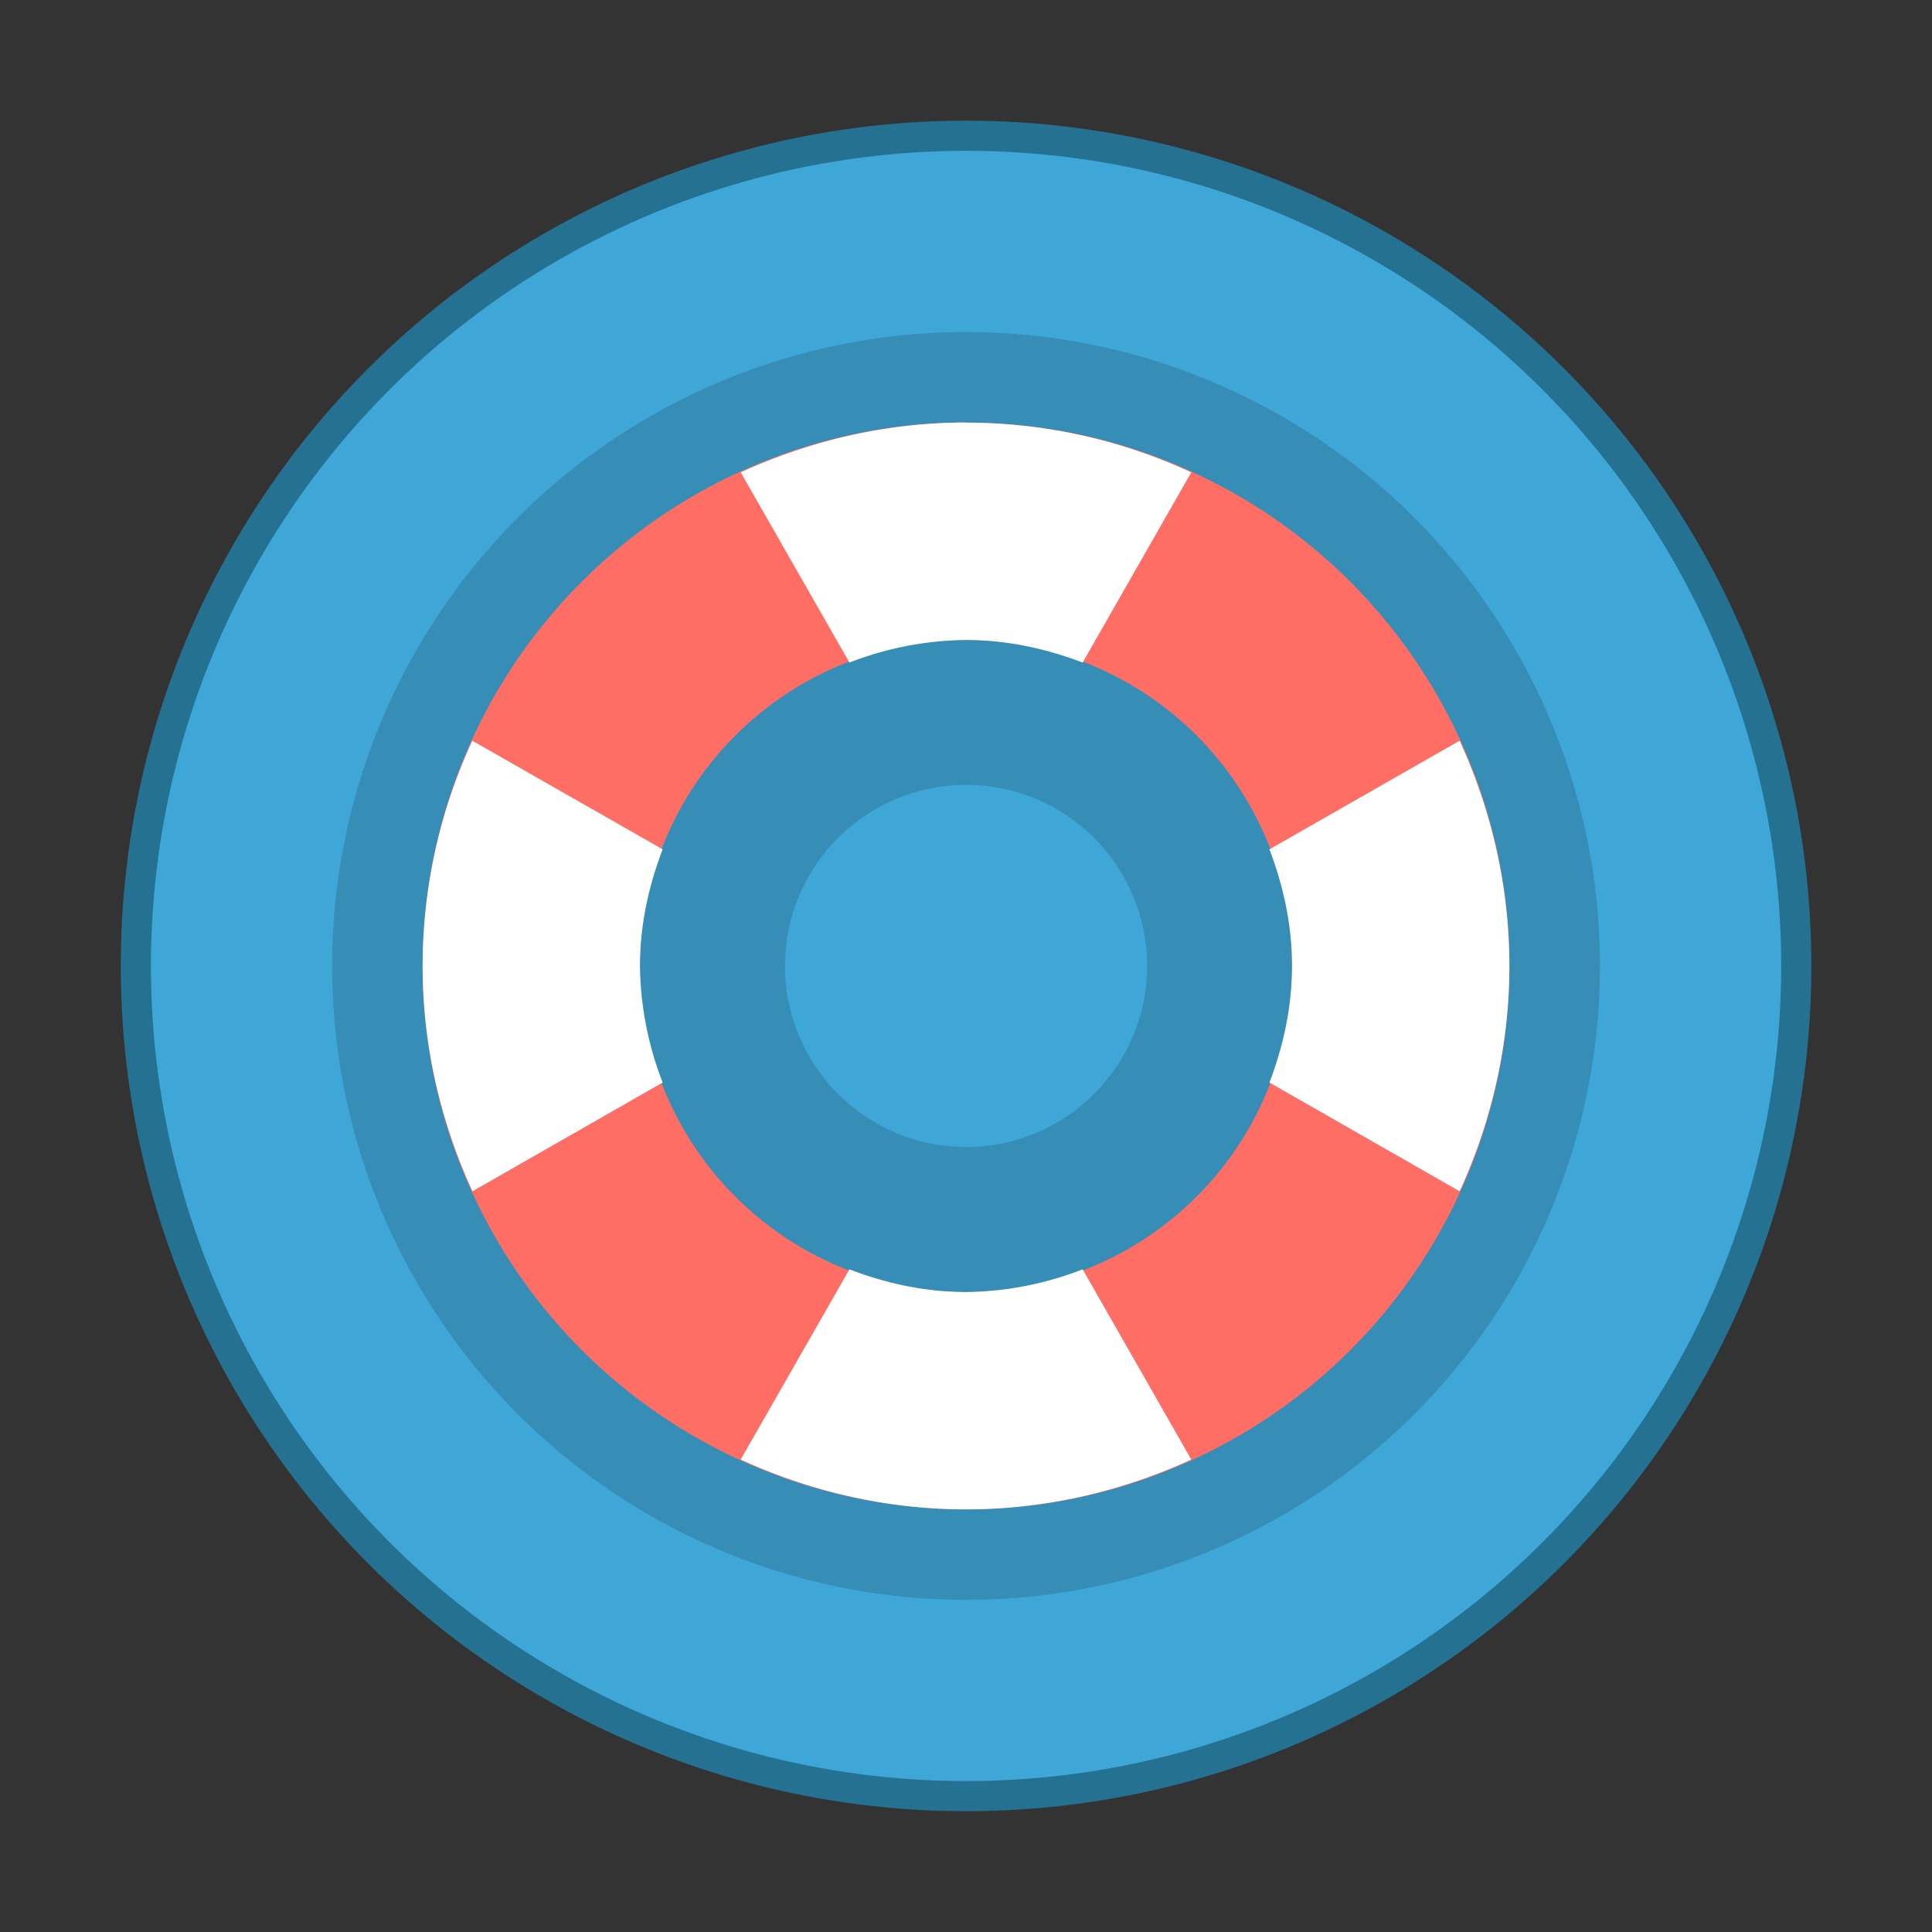 <svg xmlns="http://www.w3.org/2000/svg" width="64" height="64" viewBox="0 0 16.933 16.933"><rect x="0" y="0" width="16.933" height="16.933" fill="#333333" stroke="none"/><g transform="translate(0 -280.067)"><circle cx="8.467" cy="288.533" r="7.144" fill="#3fa7d7" stroke="#23789d" stroke-width=".529" opacity=".9" paint-order="stroke markers fill"/><circle cx="8.467" cy="288.533" r="7.144" fill="#3fa7d7" paint-order="stroke markers fill"/><circle cx="8.467" cy="288.533" r="5.556" opacity=".15" paint-order="stroke markers fill"/><circle cx="8.467" cy="288.533" r="1.587" fill="#3fa7d7" paint-order="stroke markers fill"/><g stroke-width=".833"><path fill="#ff6e65" d="M8.467 283.77a4.762 4.762 0 1 0 0 9.525 4.762 4.762 0 0 0 0-9.524m0 1.905a2.858 2.858 0 1 1-.001 5.716 2.858 2.858 0 0 1 0-5.716m0 0"/><path fill="#fff" d="M4.14 286.559a4.7 4.7 0 0 0-.436 1.974c0 .705.161 1.373.437 1.975l1.667-.953a2.9 2.9 0 0 1-.199-1.022c0-.36.077-.704.199-1.022m6.985-.952-1.667.952c.121.318.198.661.198 1.022s-.077.705-.198 1.022l1.667.953c.275-.602.436-1.27.436-1.975 0-.704-.161-1.373-.436-1.974m-5.348 4.633-.953 1.667c.602.276 1.27.437 1.975.437.704 0 1.373-.161 1.974-.437l-.952-1.667a2.9 2.9 0 0 1-1.022.199c-.361 0-.705-.077-1.022-.199m1.022-7.422c-.705 0-1.373.162-1.975.437l.953 1.667a2.9 2.9 0 0 1 1.022-.198c.36 0 .704.077 1.022.198l.952-1.667a4.7 4.7 0 0 0-1.974-.436m0 0"/></g></g></svg>